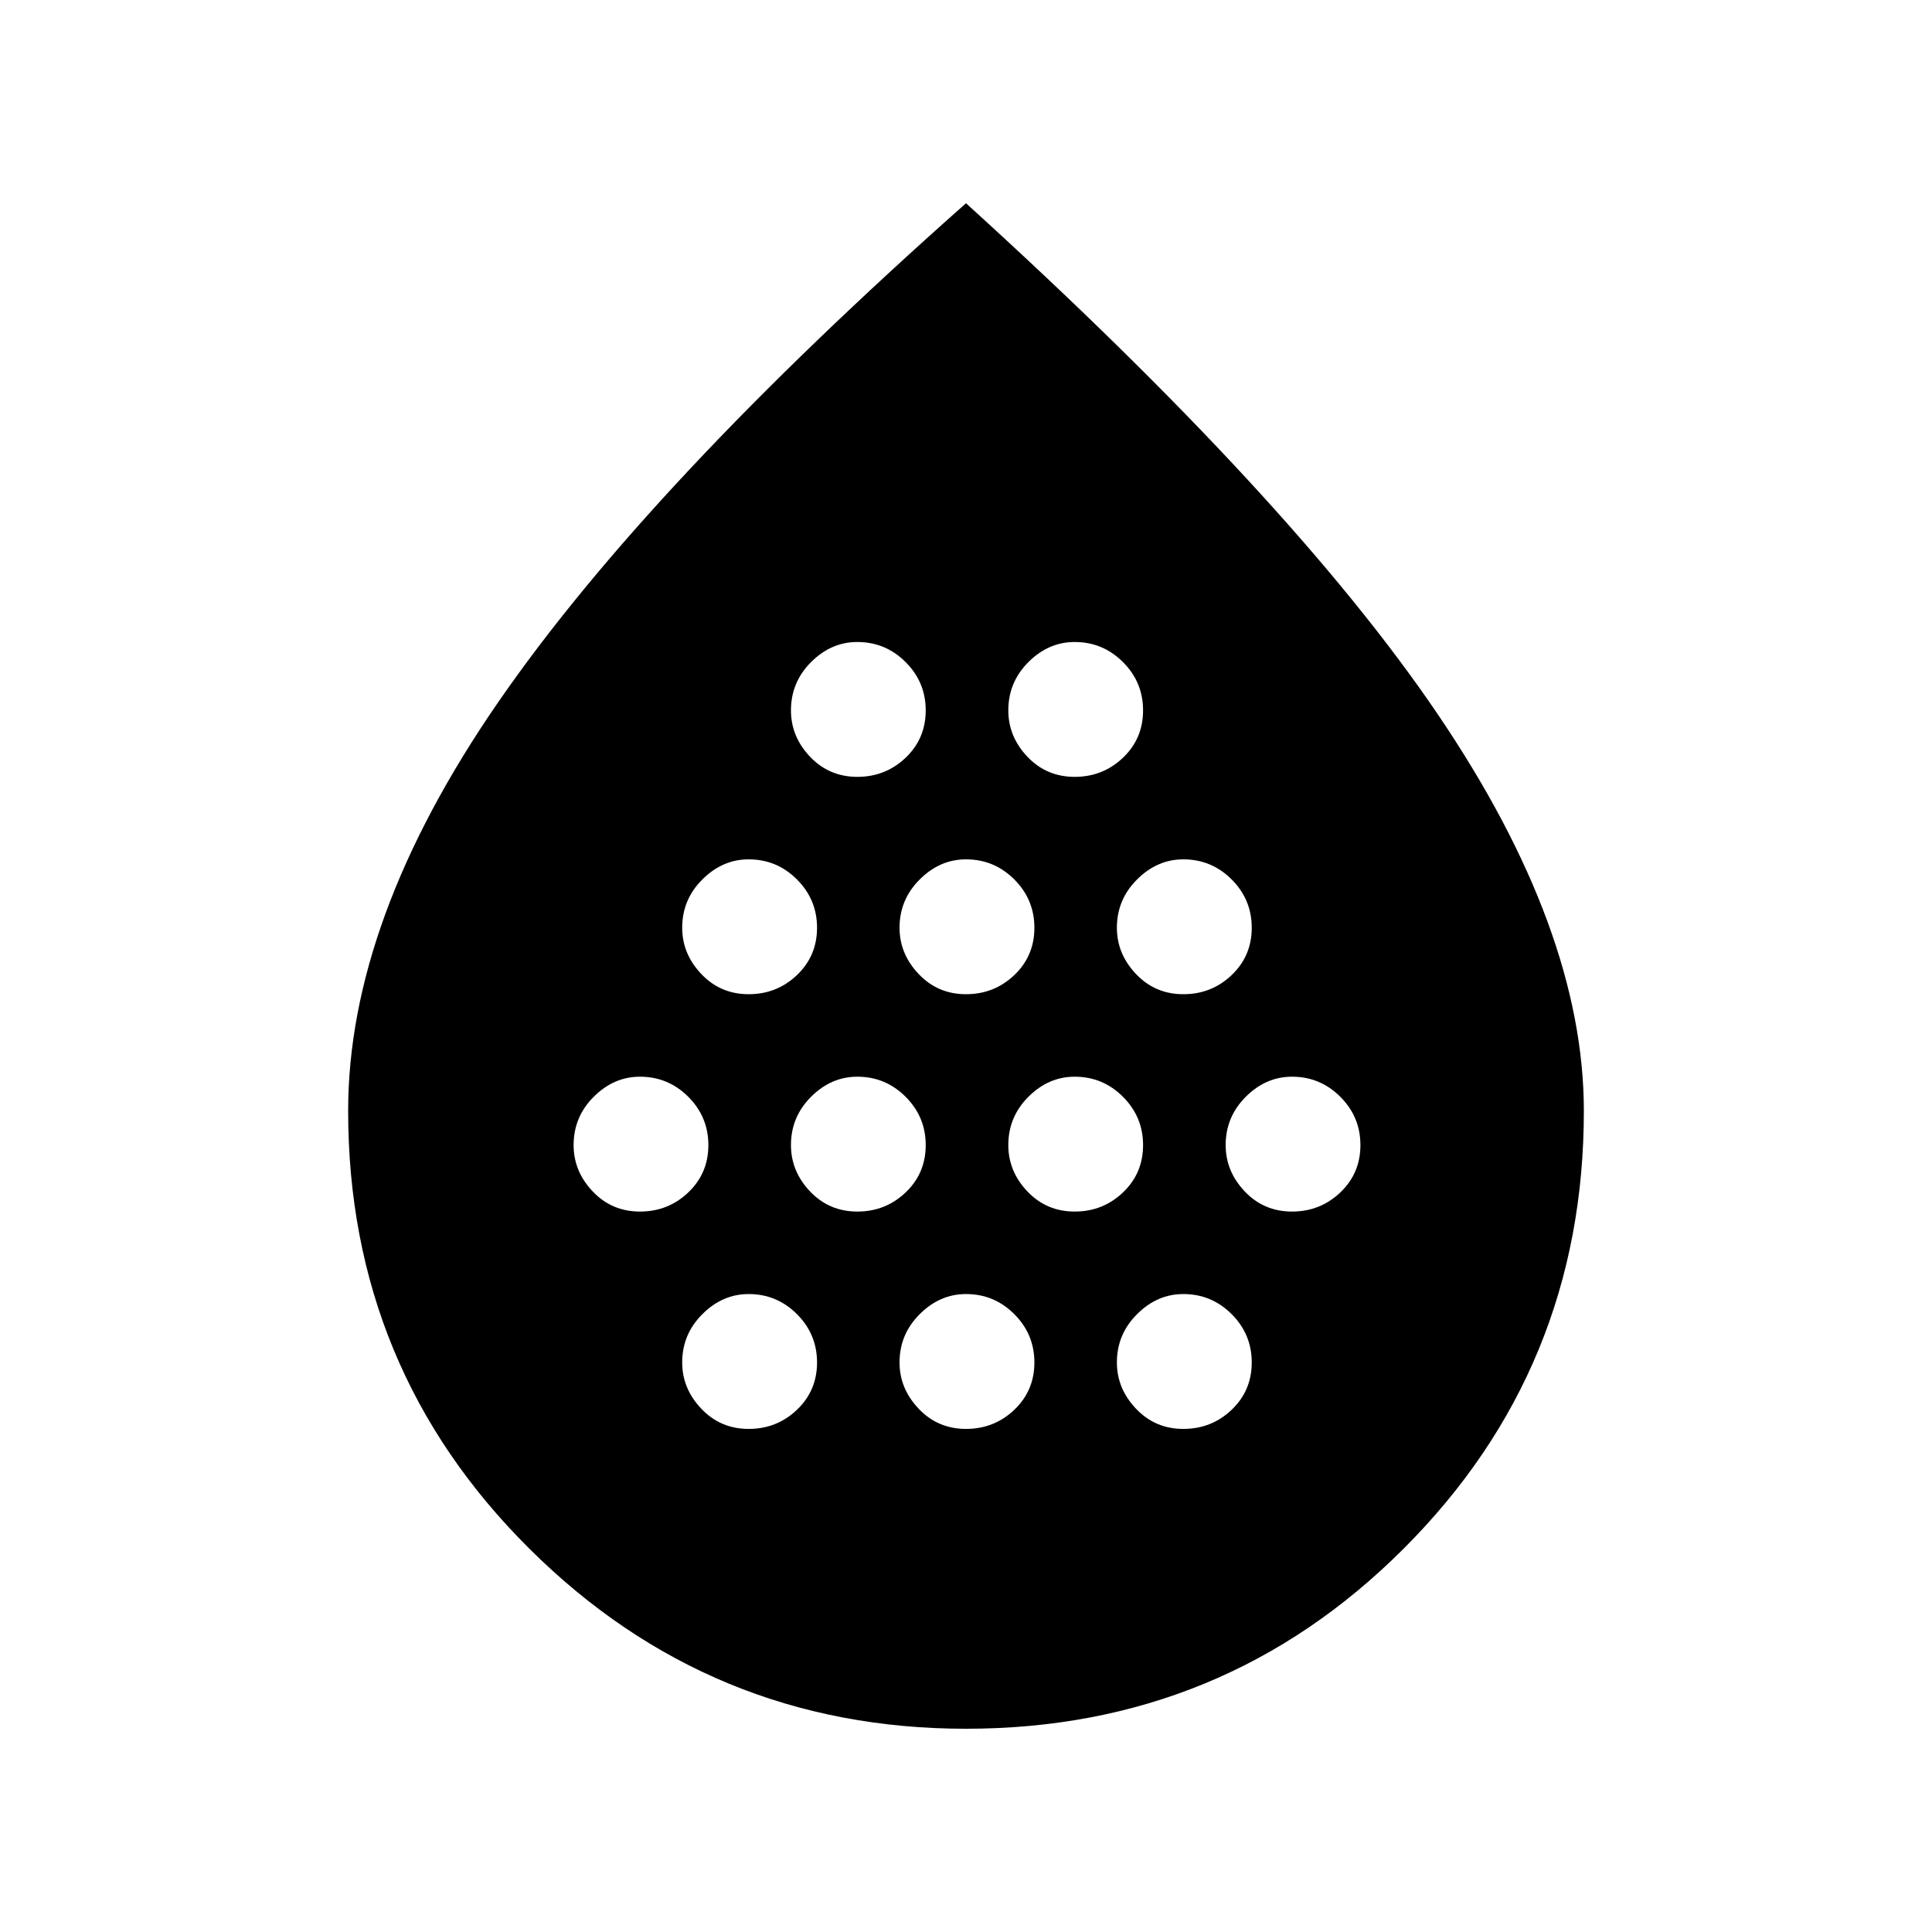 <svg xmlns="http://www.w3.org/2000/svg" height="20" width="20"><path d="M6.625 12.542q.292 0 .5-.198.208-.198.208-.49t-.208-.5q-.208-.208-.5-.208-.271 0-.479.208-.208.208-.208.5 0 .271.197.479.198.209.49.209Zm1.125-2.25q.292 0 .5-.198.208-.198.208-.49t-.208-.5q-.208-.208-.5-.208-.271 0-.479.208-.209.208-.209.5 0 .271.198.479.198.209.49.209Zm0 4.5q.292 0 .5-.198.208-.198.208-.49t-.208-.5q-.208-.208-.5-.208-.271 0-.479.208-.209.208-.209.5 0 .271.198.479.198.209.49.209Zm1.125-2.25q.292 0 .5-.198.208-.198.208-.49t-.208-.5q-.208-.208-.5-.208-.271 0-.479.208-.208.208-.208.5 0 .271.197.479.198.209.49.209Zm0-4.5q.292 0 .5-.198.208-.198.208-.49t-.208-.5q-.208-.208-.5-.208-.271 0-.479.208-.208.208-.208.5 0 .271.197.479.198.209.49.209ZM10 10.292q.292 0 .5-.198.208-.198.208-.49t-.208-.5q-.208-.208-.5-.208-.271 0-.479.208-.209.208-.209.5 0 .271.198.479.198.209.49.209Zm0 4.5q.292 0 .5-.198.208-.198.208-.49t-.208-.5q-.208-.208-.5-.208-.271 0-.479.208-.209.208-.209.5 0 .271.198.479.198.209.49.209Zm1.125-2.25q.292 0 .5-.198.208-.198.208-.49t-.208-.5q-.208-.208-.5-.208-.271 0-.479.208-.208.208-.208.5 0 .271.197.479.198.209.49.209Zm0-4.5q.292 0 .5-.198.208-.198.208-.49t-.208-.5q-.208-.208-.5-.208-.271 0-.479.208-.208.208-.208.5 0 .271.197.479.198.209.49.209Zm1.125 2.25q.292 0 .5-.198.208-.198.208-.49t-.208-.5q-.208-.208-.5-.208-.271 0-.479.208-.209.208-.209.5 0 .271.198.479.198.209.49.209Zm0 4.5q.292 0 .5-.198.208-.198.208-.49t-.208-.5q-.208-.208-.5-.208-.271 0-.479.208-.209.208-.209.5 0 .271.198.479.198.209.49.209Zm1.125-2.25q.292 0 .5-.198.208-.198.208-.49t-.208-.5q-.208-.208-.5-.208-.271 0-.479.208-.208.208-.208.5 0 .271.197.479.198.209.49.209ZM10 17.896q-2.646 0-4.521-1.865-1.875-1.864-1.875-4.531 0-1.979 1.552-4.229T10 2.104q3.375 3.063 4.885 5.292 1.511 2.229 1.511 4.104 0 2.667-1.865 4.531-1.864 1.865-4.531 1.865Z"/></svg>